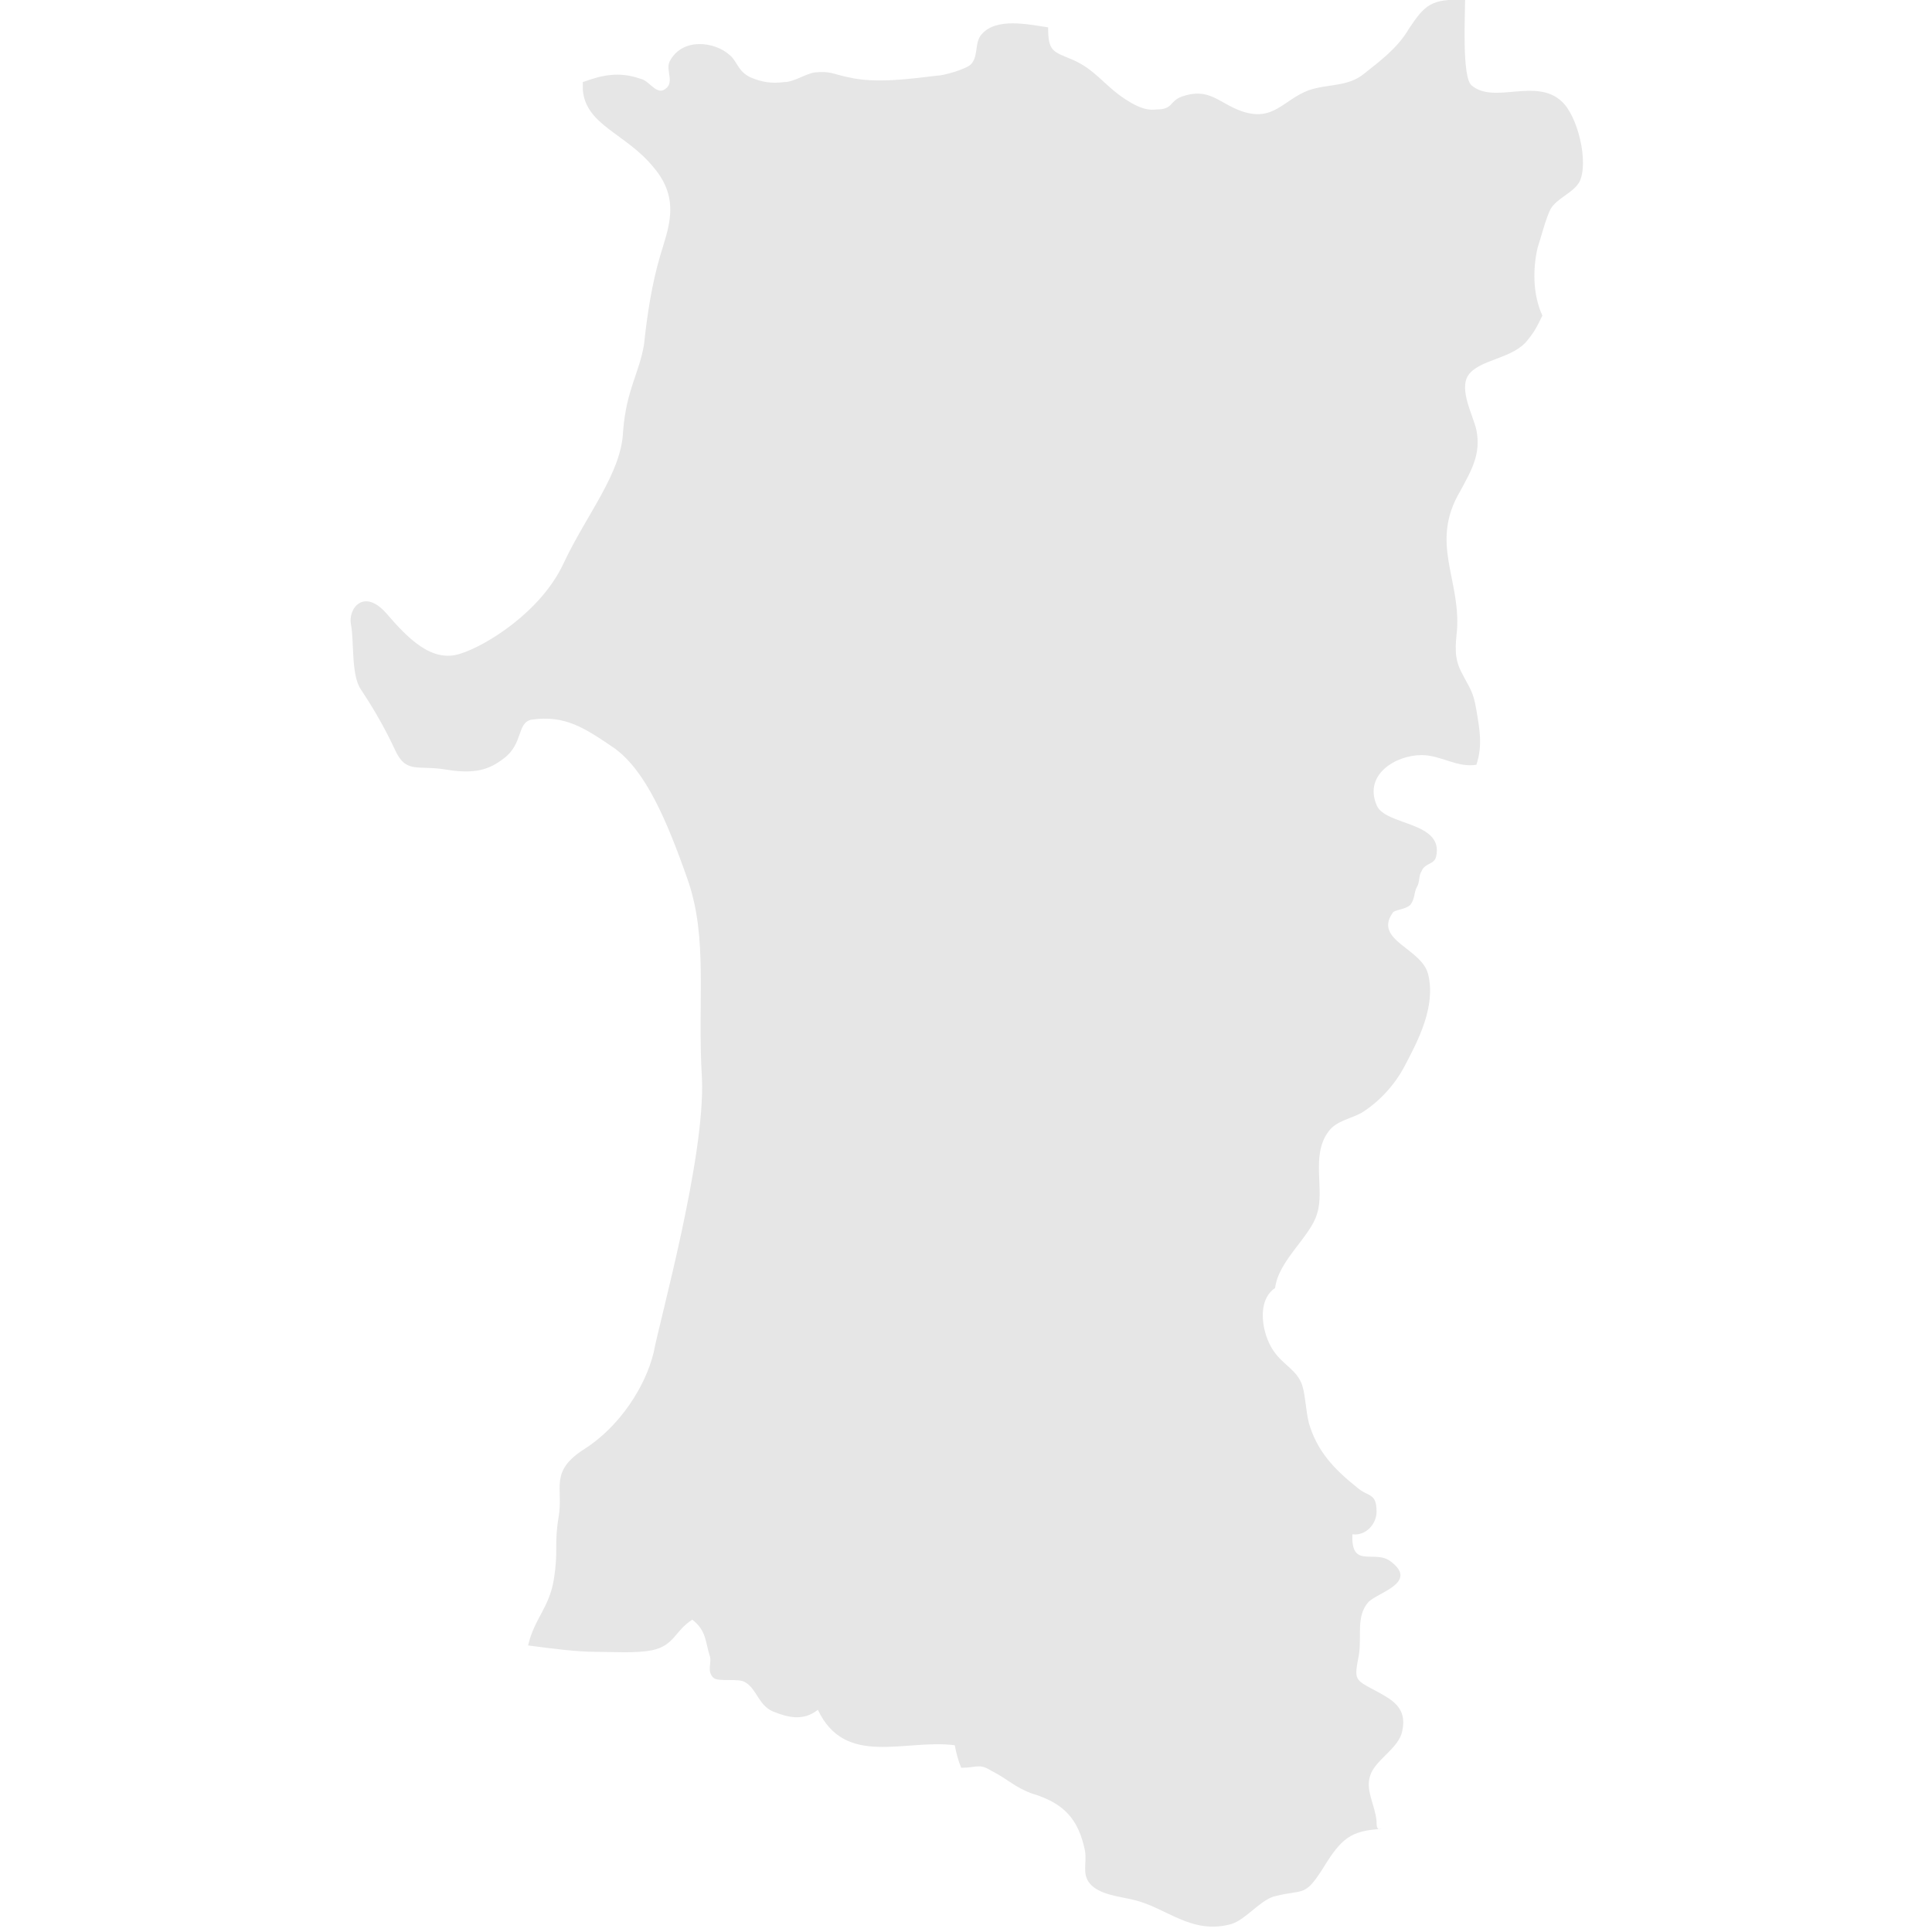 <?xml version="1.0" encoding="utf-8"?>
<!-- Generator: Adobe Illustrator 28.0.0, SVG Export Plug-In . SVG Version: 6.00 Build 0)  -->
<svg version="1.1" id="_レイヤー_2" xmlns="http://www.w3.org/2000/svg" xmlns:xlink="http://www.w3.org/1999/xlink" x="0px"
	 y="0px" viewBox="0 0 120 120" style="enable-background:new 0 0 120 120;" xml:space="preserve">
<style type="text/css">
	.st0{fill:#E6E6E6;}
</style>
<path class="st0" d="M85.5,113.1c-0.1-1-0.7-1.9-0.4-2.8c0.3-1,1.8-1.7,2-2.8c0.3-1.4-0.6-1.9-1.5-2.4c-1.5-0.8-1.5-0.7-1.2-2.3
	c0.2-1.2-0.2-2.4,0.6-3.3c0.6-0.6,3.1-1.2,1.4-2.5c-1-0.8-2.5,0.5-2.4-1.7c0.9,0.1,1.5-0.7,1.5-1.4c0-1.2-0.5-0.9-1.2-1.5
	c-1.5-1.2-2.5-2.3-3-4c-0.2-0.8-0.2-1.6-0.4-2.3c-0.3-1-1.2-1.3-1.8-2.2c-0.7-1-1.1-3.1,0.1-3.9c0.2-1.7,2.2-3.2,2.6-4.6
	c0.5-1.5-0.4-3.6,0.7-5.1c0.5-0.7,1.4-0.8,2.1-1.2c1.1-0.7,2-1.7,2.6-2.8c0.9-1.7,2-3.8,1.5-5.8c-0.4-1.6-3.4-2.1-2.2-3.8
	c0.1-0.2,0.8-0.2,1.1-0.5c0.3-0.4,0.2-0.7,0.4-1.1c0.2-0.3,0.1-0.7,0.3-1c0.2-0.5,0.8-0.4,0.9-0.9c0.5-2.2-3.2-1.9-3.7-3.2
	c-0.8-1.9,1.2-3.1,2.8-3.1c1.2,0,2.2,0.8,3.4,0.6c0.4-1.2,0.2-2.2,0-3.4c-0.2-1.2-0.4-1.3-0.9-2.3c-0.5-0.9-0.4-1.7-0.3-2.7
	c0.2-3.2-1.7-5.4,0.2-8.6c0.7-1.3,1.3-2.3,1-3.8c-0.2-0.9-1.1-2.5-0.5-3.4c0.7-1,2.8-1,3.7-2.2c0.5-0.6,0.7-1.1,0.9-1.5
	c-0.6-1.3-0.6-2.9-0.3-4.2c0.2-0.6,0.5-1.8,0.8-2.4c0.4-0.7,1.4-1,1.8-1.7c0.6-1.2-0.1-4.1-1.1-5c-1.6-1.5-4.2,0.2-5.6-1
	C90.8,4.8,91,1,91,0c-2.1-0.1-2.5,0.3-3.5,1.8c-0.7,1.2-1.8,2-2.8,2.8c-1,0.8-2.2,0.6-3.4,1c-1.6,0.6-2.2,2-4.2,1.3
	c-1.4-0.5-2-1.5-3.7-0.9c-0.8,0.3-0.5,0.8-1.6,0.8c-0.7,0.1-1.4-0.3-2-0.7c-1.2-0.8-1.8-1.8-3.2-2.4c-1.2-0.5-1.5-0.5-1.5-2
	c-1.3-0.2-3.2-0.6-4.1,0.4c-0.5,0.5-0.2,1.4-0.7,1.9c-0.3,0.3-1.7,0.7-2.1,0.7c-1.7,0.2-3.8,0.5-5.5,0.1c-1-0.2-1.1-0.4-2.1-0.3
	c-0.6,0.1-1.3,0.6-1.9,0.6c-0.8,0.1-1.4,0-2.1-0.3c-0.8-0.4-0.8-1-1.3-1.4c-0.9-0.8-2.9-1.1-3.7,0.4c-0.3,0.6,0.4,1.4-0.4,1.8
	c-0.5,0.2-0.9-0.6-1.4-0.7c-1.4-0.5-2.5-0.2-3.6,0.2c0,0.2,0,0.3,0,0.5c0.2,2.2,2.7,2.7,4.4,4.8c1.7,2,0.9,3.8,0.4,5.5
	c-0.5,1.7-0.8,3.6-1,5.5c-0.3,1.8-1.1,2.8-1.3,5.4C38.6,29.4,36.4,32,35,35c-1.4,3-4.8,5.1-6.4,5.6c-1.8,0.6-3.3-1-4.6-2.5
	c-1.4-1.6-2.4-0.3-2.2,0.7c0.2,1,0,3.1,0.6,4c0.6,0.9,1.4,2.2,2.1,3.7c0.7,1.6,1.4,1,3.2,1.3c1.8,0.3,2.7,0,3.6-0.7
	c1.2-0.9,0.8-2.2,1.7-2.4c2.1-0.3,3.3,0.5,5.2,1.8c1.9,1.4,3.2,4.4,4.5,8.1c1.3,3.7,0.6,7.5,0.9,12.4c0.2,4.9-2.6,14.9-3,17
	c-0.5,2.1-2.1,4.6-4.3,6c-2.2,1.4-1.3,2.4-1.6,4.2c-0.3,1.8,0,2-0.3,3.9c-0.3,1.8-1.2,2.4-1.6,4.1c1.5,0.2,3,0.4,4.3,0.4
	c1,0,2.4,0.1,3.4-0.1c1.4-0.3,1.4-1.2,2.5-1.9c0.9,0.7,0.8,1.4,1.1,2.3c0.1,0.4-0.2,0.9,0.2,1.3c0.3,0.3,1.6,0,2,0.3
	c0.7,0.4,0.8,1.4,1.7,1.8c1,0.4,1.9,0.6,2.8-0.1c1.7,3.6,5.4,1.8,8.5,2.2c0.1,0.5,0.2,0.9,0.4,1.4c1,0,1.1-0.3,1.9,0.2
	c1,0.5,1.4,1,2.5,1.4c2,0.6,2.9,1.6,3.3,3.6c0.1,0.8-0.2,1.4,0.3,2c0.6,0.7,1.9,0.8,2.7,1c2.1,0.5,3.6,2.2,6.1,1.5
	c0.9-0.3,1.7-1.4,2.6-1.7c1.9-0.5,1.9,0.1,3.1-1.8c1.1-1.8,1.7-2.3,3.6-2.4C85.5,113.7,85.5,113.4,85.5,113.1z"/>
</svg>

